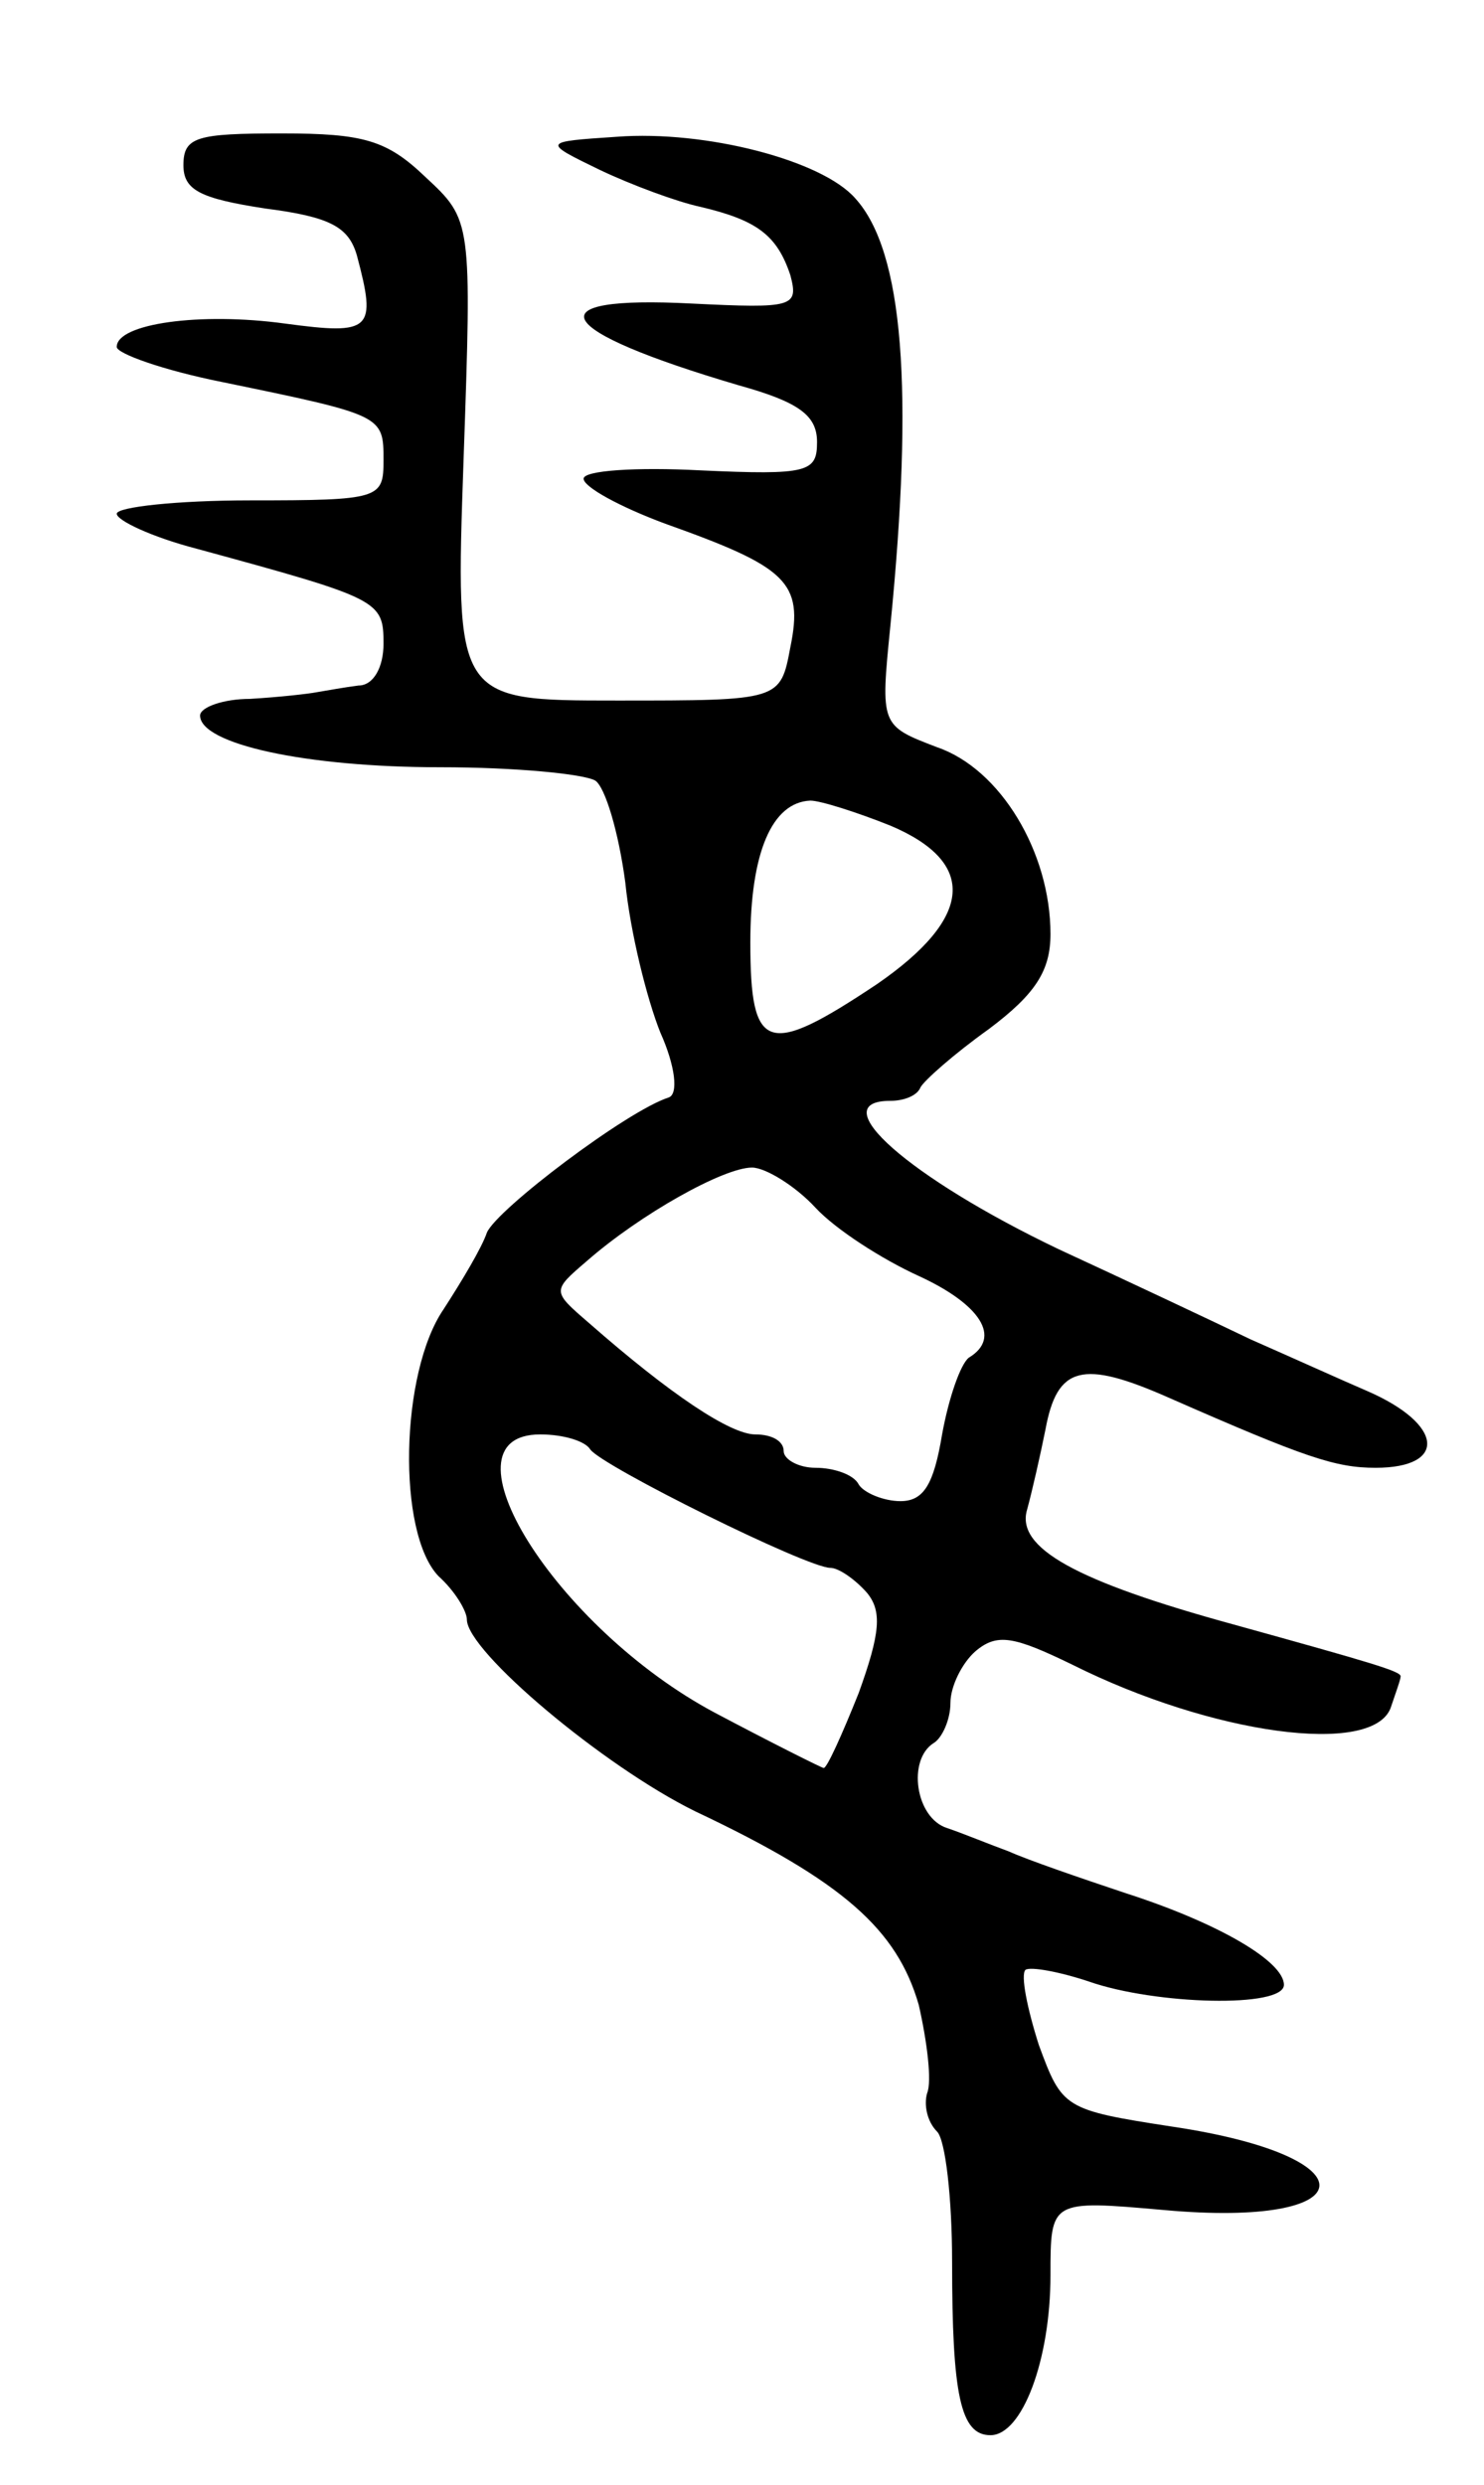 <svg version="1.0" xmlns="http://www.w3.org/2000/svg"
 width="89pt" height="149pt" viewBox="0 0 89 149"
 preserveAspectRatio="xMidYMid meet">
<g transform="translate(0,149) scale(0.1,-0.1)"
fill="#000000" stroke="none">
<path d="M110 1391 c0 -15 10 -20 49 -26 39 -5 50 -11 55 -28 12 -45 9 -48
-43 -41 -51 7 -101 0 -101 -14 0 -4 28 -14 63 -21 97 -20 97 -20 97 -47 0 -23
-2 -24 -80 -24 -44 0 -80 -4 -80 -8 0 -4 21 -14 48 -21 110 -30 112 -31 112
-57 0 -14 -6 -25 -15 -25 -8 -1 -19 -3 -25 -4 -5 -1 -23 -3 -40 -4 -16 0 -30
-5 -30 -10 0 -17 63 -31 144 -31 45 0 86 -4 93 -8 6 -4 14 -31 18 -61 3 -30
13 -70 21 -90 9 -20 11 -37 5 -39 -25 -8 -103 -67 -109 -81 -3 -9 -15 -29 -26
-46 -26 -38 -28 -134 -3 -160 10 -9 17 -21 17 -26 0 -19 82 -88 137 -115 89
-42 121 -71 134 -116 5 -22 8 -46 5 -53 -2 -7 0 -17 6 -23 5 -5 9 -40 9 -78 0
-80 5 -104 23 -104 19 0 36 45 36 96 0 45 0 45 68 39 121 -11 126 32 5 50 -65
10 -66 11 -80 49 -7 22 -11 42 -8 45 3 2 20 -1 38 -7 40 -14 117 -16 117 -2 0
14 -39 37 -95 55 -27 9 -59 20 -70 25 -11 4 -28 11 -37 14 -19 6 -24 41 -8 51
5 3 10 14 10 24 0 10 7 24 15 31 13 11 23 9 58 -8 84 -42 180 -55 191 -26 3 9
6 17 6 19 0 3 -17 8 -100 31 -95 26 -131 46 -124 69 3 11 8 33 11 48 7 38 22
42 74 19 82 -36 100 -42 124 -42 43 0 41 26 -5 46 -14 6 -45 20 -70 31 -25 12
-76 36 -115 54 -90 43 -142 89 -101 89 8 0 16 3 18 8 2 4 20 20 41 35 28 21
37 35 37 57 0 49 -30 99 -68 112 -34 13 -34 13 -28 73 14 141 8 224 -21 256
-20 23 -90 41 -143 37 -45 -3 -45 -3 -10 -20 19 -9 46 -19 60 -22 34 -8 46
-17 54 -41 5 -19 2 -20 -59 -17 -96 5 -84 -16 28 -49 36 -10 47 -18 47 -34 0
-18 -5 -20 -70 -17 -38 2 -70 0 -70 -5 0 -5 22 -17 49 -27 73 -26 83 -35 75
-74 -6 -32 -6 -32 -104 -32 -97 0 -97 0 -92 144 5 144 5 144 -23 170 -23 22
-37 26 -86 26 -51 0 -59 -2 -59 -19z m424 -396 c52 -22 50 -55 -8 -95 -66 -44
-76 -41 -76 25 0 54 13 84 36 85 6 0 28 -7 48 -15z m-45 -229 c12 -13 40 -31
62 -41 37 -17 50 -37 30 -49 -5 -4 -12 -24 -16 -46 -5 -30 -11 -40 -25 -40
-10 0 -22 5 -25 10 -3 6 -15 10 -26 10 -10 0 -19 5 -19 10 0 6 -7 10 -17 10
-15 0 -51 24 -100 67 -22 19 -22 19 -1 37 32 28 82 56 99 56 8 0 26 -11 38
-24z m-135 -145 c7 -10 130 -71 144 -71 5 0 15 -7 22 -15 9 -11 8 -24 -5 -60
-10 -25 -19 -45 -21 -45 -1 0 -31 15 -65 33 -96 51 -168 167 -105 167 14 0 27
-4 30 -9z"/>
</g>
</svg>
